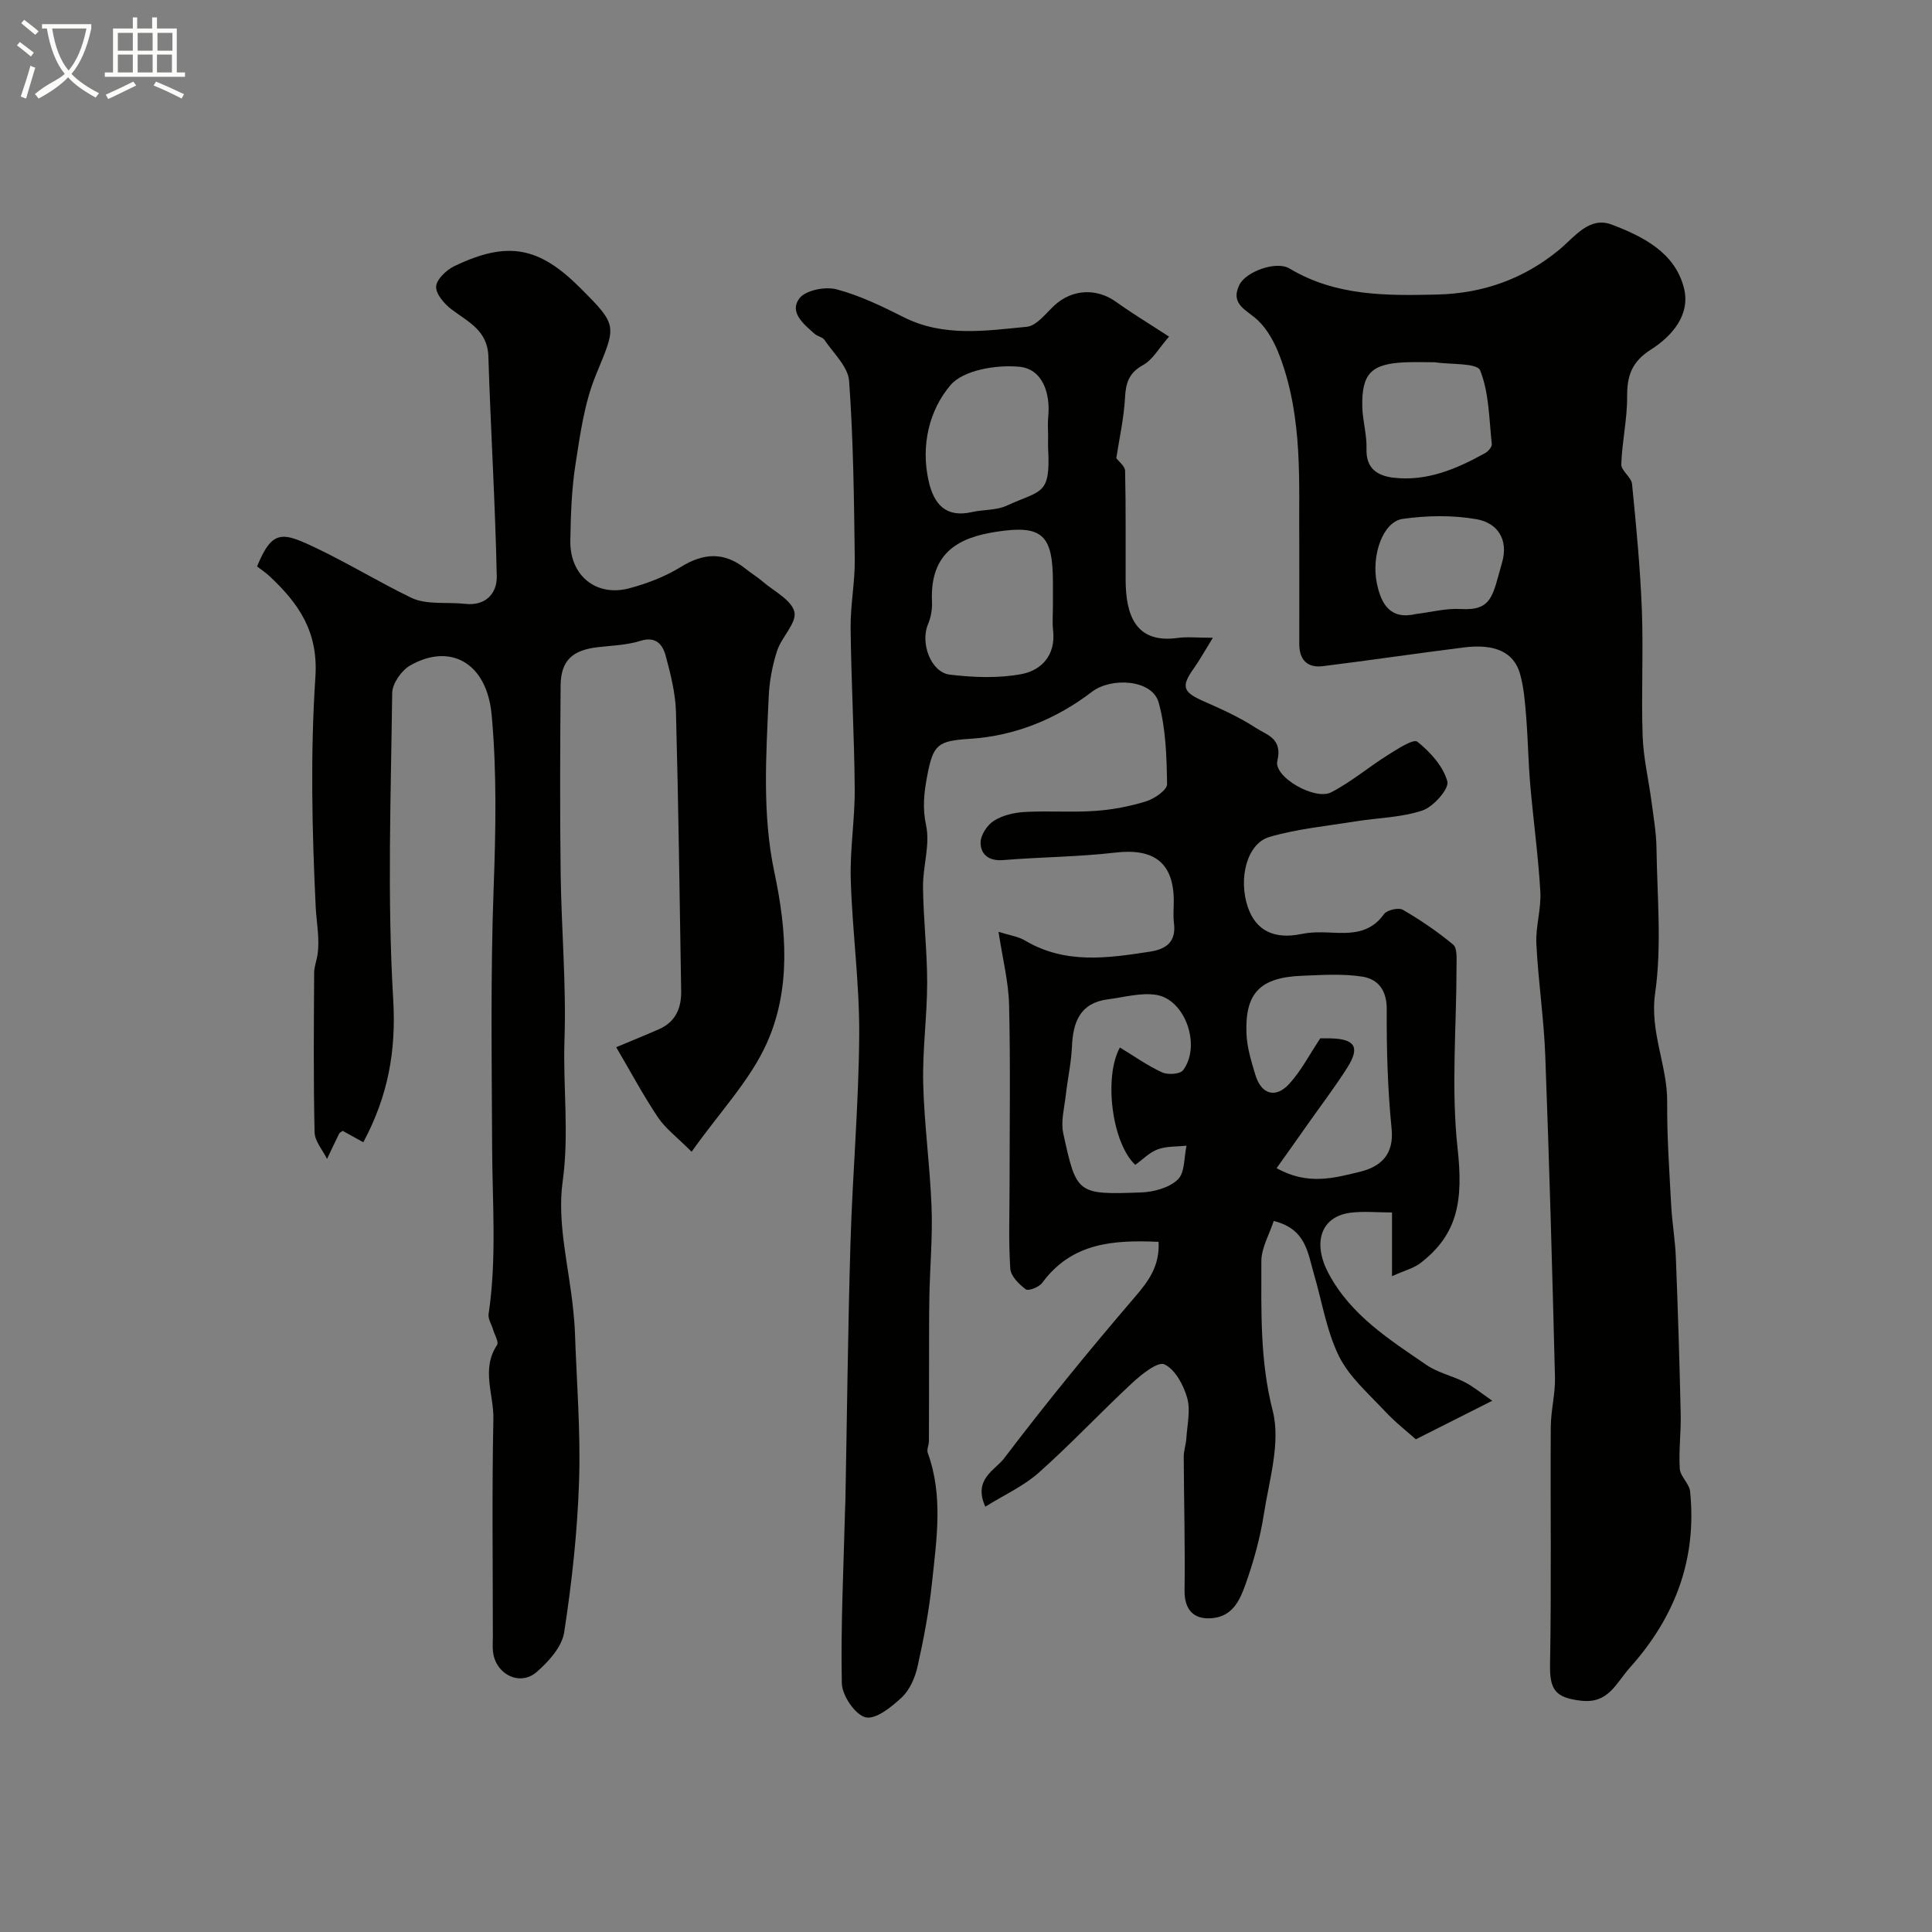 <svg enable-background="new 0 0 400 400" viewBox="0 0 400 400" xmlns="http://www.w3.org/2000/svg"><rect x="0" y="0" width="400" height="400" fill="#808080" stroke="none"/><path d="m6.4 11.7c-1-.8-1.9-1.6-2.9-2.3l.6-.7c.9.7 1.9 1.4 2.9 2.2zm-2.1 8.3c.7-2.1 1.4-4.2 2-6.4.2.1.6.3 1 .4-.7 2.3-1.3 4.4-1.9 6.4zm3-12.8c-1.1-.9-2.1-1.7-2.9-2.4l.6-.7c1 .8 2 1.5 3 2.4zm1.4-1.3v-.9h10.2v.9c-.9 4.2-2.3 7.3-4.1 9.4 1.3 1.4 3.2 2.7 5.7 4-.2.2-.4.5-.7.9-2.5-1.4-4.4-2.7-5.7-4.2-1.4 1.5-3.5 3-6.1 4.4 0 0 0 0-.1-.1-.3-.4-.5-.7-.7-.8 2.7-2.3 4.7-2.8 6.2-4.2-1.8-2.2-3-5.3-3.7-9.4zm9.2 0h-7.1c.6 3.8 1.7 6.7 3.4 8.7 1.7-2 2.9-4.8 3.7-8.7z" fill="#fbfcfa"/><path d="m31.6 3.6h.9v2.3h4.1v9.1h1.7v.9h-16.6v-.9h1.7v-9.1h4.1v-2.3h.9v2.3h3.1v-2.3zm-4 13.3.6.8c-1.9.9-3.8 1.9-5.8 2.8-.2-.3-.3-.6-.5-.9 2-.9 3.9-1.8 5.7-2.7zm-3.2-10.1v3.7h3.1v-3.7zm0 4.5v3.7h3.1v-3.7zm4.1-4.5v3.7h3.1v-3.7zm0 4.5v3.7h3.1v-3.7zm9.1 9.1c-2.1-1.1-4.1-2-5.8-2.7l.5-.8c2.2.9 4.1 1.8 5.8 2.6zm-1.9-13.6h-3.1v3.7h3.1zm-3.2 4.5v3.7h3.1v-3.7z" fill="#fbfcfa"/><g fill="#010100"><path d="m288.2 264.22c0-4.95 0-8.71 0-13.19-3.14 0-5.94-.3-8.64.06-6.19.82-7.83 6.32-4.49 12.57 4.64 8.69 12.59 13.67 20.28 18.95 2.34 1.6 5.33 2.23 7.89 3.54 1.8.92 3.39 2.26 5.72 3.86-5.36 2.7-9.82 4.95-15.82 7.98-1.52-1.36-4.21-3.45-6.5-5.91-3.36-3.6-7.32-7.03-9.43-11.31-2.59-5.29-3.52-11.39-5.21-17.13-1.26-4.28-1.61-9.21-8.29-10.85-.89 2.76-2.56 5.55-2.56 8.34 0 10.34-.31 20.56 2.35 30.95 1.68 6.57-.72 14.29-1.83 21.42-.77 4.95-2.14 9.87-3.83 14.6-1.11 3.09-2.57 6.48-6.75 6.91-4.01.42-5.9-1.79-5.84-5.76.13-9.2-.13-18.4-.17-27.61-.01-1.28.46-2.56.54-3.85.18-2.81.9-5.81.17-8.38-.75-2.65-2.5-5.91-4.72-6.94-1.37-.63-4.75 2.09-6.68 3.88-6.54 6.07-12.64 12.61-19.3 18.53-3.16 2.81-7.19 4.63-11.09 7.06-2.59-5.69 2.03-7.56 3.87-9.98 8.67-11.42 17.76-22.54 27.09-33.42 2.86-3.33 5.16-6.42 4.91-11.43-9.26-.41-17.94.11-24.11 8.51-.64.87-2.84 1.72-3.37 1.33-1.4-1.05-3.12-2.74-3.22-4.28-.38-5.69-.15-11.43-.15-17.14 0-12.5.2-25-.1-37.49-.12-4.83-1.36-9.63-2.19-15.12 2.3.73 4.08.97 5.5 1.81 8.3 4.93 17.07 3.66 25.9 2.29 3.46-.53 5.41-2.13 4.92-5.94-.19-1.48-.03-3-.03-4.5-.01-7.95-4.06-11-12.11-10.06-7.69.9-15.48.91-23.2 1.55-2.95.25-4.67-1.14-4.69-3.59-.02-1.55 1.37-3.68 2.76-4.55 1.82-1.15 4.23-1.7 6.42-1.82 4.84-.27 9.73.12 14.57-.22 3.55-.25 7.14-.93 10.54-1.99 1.72-.53 4.34-2.35 4.32-3.55-.09-5.67-.24-11.52-1.75-16.92-1.34-4.79-9.83-5.24-13.79-2.21-7.36 5.63-15.86 9.13-25.21 9.74-6.76.44-7.67 1.11-8.93 7.77-.65 3.44-.99 6.53-.21 10.18.86 4.01-.69 8.48-.64 12.74.07 6.6.86 13.2.86 19.8-.01 6.96-.99 13.92-.82 20.87.21 8.55 1.41 17.06 1.73 25.61.23 6.11-.33 12.24-.45 18.37-.09 4.79-.05 9.58-.07 14.37-.01 5.24 0 10.47-.03 15.71 0 .81-.49 1.73-.24 2.42 3.23 8.87 1.83 17.91.88 26.88-.61 5.8-1.7 11.58-2.97 17.28-.51 2.3-1.59 4.85-3.24 6.42-2.11 2-5.46 4.69-7.55 4.17-2.17-.54-4.86-4.53-4.91-7.06-.24-11.76.35-23.53.65-35.3.02-.83.07-1.66.09-2.5.34-17.77.52-35.54 1.05-53.3.43-14.4 1.72-28.78 1.81-43.17.07-10.7-1.43-21.4-1.75-32.11-.19-6.25.87-12.54.82-18.8-.09-11.1-.73-22.19-.85-33.29-.05-4.76.92-9.53.86-14.29-.15-12.29-.29-24.6-1.17-36.85-.21-2.95-3.23-5.73-5.09-8.49-.41-.61-1.45-.74-2.05-1.27-2.25-1.99-5.31-4.46-3.16-7.34 1.26-1.69 5.35-2.5 7.69-1.88 4.82 1.27 9.43 3.52 13.93 5.78 8.25 4.15 16.92 2.8 25.45 1.98 2.05-.2 3.95-2.77 5.75-4.44 3.65-3.37 8.72-3.62 12.74-.73 3.28 2.36 6.76 4.45 10.98 7.2-2.09 2.38-3.37 4.78-5.37 5.88-2.95 1.63-3.58 3.69-3.75 6.78-.23 4.31-1.21 8.58-1.8 12.5.52.72 1.79 1.66 1.82 2.63.17 7.52.09 15.04.11 22.56.02 7.28 2.04 13.25 10.78 12.04 1.94-.27 3.94-.04 7.28-.04-1.69 2.73-2.73 4.63-3.98 6.39-2.63 3.69-2.22 4.86 1.97 6.71 3.74 1.65 7.52 3.34 10.92 5.57 2.2 1.45 5.58 2.12 4.44 6.83-.8 3.32 7.77 8.24 11.14 6.5 4.14-2.13 7.76-5.23 11.73-7.71 1.96-1.23 5.29-3.41 6.11-2.77 2.67 2.11 5.35 5.08 6.22 8.22.41 1.51-2.87 5.25-5.15 6.02-4.4 1.48-9.28 1.51-13.94 2.27-5.94.96-12.01 1.54-17.74 3.21-4.67 1.36-6.49 8.6-4.48 14.52 1.67 4.92 5.51 6.74 11.13 5.57 1.92-.4 3.97-.39 5.95-.29 4.23.22 8.22.24 11.1-3.81.61-.86 3.02-1.42 3.91-.91 3.65 2.12 7.19 4.52 10.43 7.22.86.72.69 2.89.69 4.4 0 12.61-1.15 25.34.22 37.8 1.17 10.66.16 17.85-7.94 23.91-1.4.96-3.14 1.4-5.64 2.53zm-23.89-22.37c6.4 3.62 11.98 2.04 17.3.74 4.13-1.01 7.05-3.46 6.51-8.87-.82-8.2-1.06-16.48-1.01-24.73.03-3.95-1.78-6.26-5.01-6.78-4.07-.65-8.32-.35-12.48-.19-8.72.33-11.89 3.55-11.55 12.01.11 2.86 1.01 5.74 1.84 8.51 1.23 4.08 4.22 4.96 7.07 1.8 2.43-2.69 4.15-6.03 6.37-9.36.38 0 1.21-.01 2.04 0 5.17.11 6.25 1.81 3.53 6.1-2.53 3.98-5.4 7.75-8.12 11.61-2.11 3.01-4.23 5.99-6.49 9.16zm-46.31-116.69c0-1.49 0-2.99 0-4.48-.01-9.92-2.11-12.09-11.82-10.57-7.16 1.12-13.71 3.93-13.22 14.42.07 1.56-.21 3.27-.82 4.7-1.65 3.85.55 9.98 4.53 10.45 4.91.58 10.07.79 14.88-.13 4.09-.79 7.03-3.92 6.49-8.93-.2-1.79-.04-3.64-.04-5.46zm13.86 91.71c2.9 1.76 5.68 3.74 8.73 5.15 1.19.55 3.73.39 4.35-.44 3.79-5.03.49-14.61-5.53-15.6-3.19-.52-6.65.49-9.97.91-5.76.72-7.28 4.62-7.5 9.75-.15 3.4-.91 6.78-1.29 10.18-.29 2.59-1.05 5.34-.52 7.78 2.74 12.66 2.86 12.76 16.15 12.28 2.62-.09 5.81-.97 7.58-2.68 1.48-1.42 1.26-4.6 1.8-7-2 .22-4.13.08-5.96.76-1.74.64-3.16 2.14-4.65 3.21-4.83-4.5-6.57-18.12-3.19-24.3zm-14.86-126.53c0-1.33-.11-2.67.02-3.99.5-4.99-1.21-9.98-5.99-10.42-4.74-.44-11.54.66-14.24 3.81-4.41 5.16-6.2 12.55-4.51 19.92 1.09 4.75 3.55 7.58 8.95 6.36 2.38-.54 5.04-.34 7.18-1.32 7.18-3.31 9.13-2.04 8.59-11.87-.04-.83 0-1.66 0-2.49z"/><path d="m269 112.13c-.14-11.87.86-25.49-4.06-38.45-1.01-2.67-2.49-5.44-4.51-7.36-2.25-2.14-5.79-3.25-3.85-7.3 1.34-2.8 7.65-5.08 10.4-3.43 9.58 5.75 20.08 5.64 30.63 5.39 9.42-.23 17.87-3.22 25.2-9.27 3.2-2.64 6.21-6.98 10.88-5.21 6.44 2.44 13.08 5.76 14.95 13.12 1.41 5.57-2.49 9.98-6.79 12.72-3.99 2.54-5 5.41-4.97 9.77.03 4.67-1.06 9.34-1.21 14.02-.04 1.33 2.09 2.66 2.23 4.09.86 8.67 1.69 17.35 2.03 26.05.33 8.68-.14 17.39.16 26.08.15 4.53 1.23 9.03 1.83 13.55.42 3.25 1 6.51 1.04 9.77.14 10 1.12 20.15-.28 29.94-1.16 8.06 2.55 14.96 2.49 22.56-.05 7.12.45 14.24.83 21.36.19 3.62.83 7.22.97 10.84.42 10.78.76 21.56 1 32.34.09 3.78-.43 7.59-.19 11.36.1 1.61 1.97 3.09 2.14 4.72 1.42 14.03-3.09 26-12.48 36.49-2.92 3.27-4.43 7.5-10.13 6.83-5.33-.62-6.49-2.27-6.39-7.6.3-16.35.05-32.72.15-49.08.02-3.43.96-6.87.87-10.3-.56-22.2-1.17-44.4-2.01-66.59-.29-7.71-1.46-15.39-1.84-23.11-.18-3.57 1.02-7.22.82-10.79-.42-7.37-1.44-14.7-2.08-22.05-.41-4.76-.48-9.55-.86-14.32-.24-2.92-.47-5.91-1.25-8.71-1.26-4.53-5.19-6.33-11.68-5.51-9.72 1.22-19.42 2.66-29.14 3.87-3.29.41-4.92-1.36-4.9-4.67.02-6.52 0-13.01 0-21.12zm27.98-37.13c-1.99 0-3.99-.07-5.97.01-7.07.28-9.11 2.29-8.96 9.18.06 2.92.97 5.85.87 8.75-.13 4.09 2.31 5.57 5.57 5.96 6.94.82 13.09-1.82 18.99-5.09.64-.35 1.44-1.29 1.38-1.87-.56-5.16-.55-10.6-2.42-15.27-.62-1.56-6.17-1.17-9.46-1.67zm-3.79 52.12c3.08-.37 6.18-1.21 9.22-1.03 6.55.39 6.6-2.75 8.57-9.59 1.4-4.85-.98-8.25-5.27-9-4.97-.87-10.28-.78-15.3-.07-4.09.58-6.55 7.55-5.34 13.37.9 4.3 2.77 7.58 8.12 6.32z"/><path d="m75.22 236.49c-1.82-1-3.06-1.69-4.28-2.36-.29.23-.62.37-.74.61-.85 1.72-1.67 3.47-2.49 5.21-.9-1.84-2.54-3.67-2.58-5.53-.25-10.99-.15-21.99-.09-32.99.01-1.28.52-2.54.71-3.83.47-3.32-.23-6.62-.39-9.84-.76-15.85-1.11-31.81-.06-47.62.62-9.38-3.48-15.23-9.51-20.86-.85-.79-1.84-1.44-2.57-2 3.18-7.74 5.25-7.16 12.35-3.76 6.68 3.2 12.96 7.03 19.56 10.23 3.18 1.54 7.42.85 11.17 1.27 4.32.49 6.62-2.25 6.55-5.69-.32-15.19-1.26-30.37-1.74-45.56-.17-5.36-4.19-7.12-7.63-9.72-1.49-1.13-3.27-3.19-3.18-4.73.09-1.51 2.13-3.43 3.77-4.22 10.98-5.27 17.49-4.06 26.02 4.47 7.96 7.96 7.5 7.77 3.26 18.13-2.37 5.78-3.24 12.25-4.21 18.5-.81 5.19-.97 10.51-1.06 15.78-.11 7.18 5.34 11.64 12.2 9.82 3.69-.98 7.42-2.41 10.66-4.41 4.78-2.96 9.05-3.15 13.45.38 1.14.92 2.41 1.68 3.51 2.63 2.36 2.03 6.01 3.83 6.57 6.3.52 2.27-2.66 5.2-3.58 8.04-.99 3.06-1.6 6.34-1.74 9.55-.53 12.13-1.37 24.29 1.18 36.32 2.53 11.93 3.45 24.14-1.55 35.32-3.46 7.73-9.69 14.21-15.59 22.53-3.09-3.1-5.45-4.84-6.98-7.14-3.05-4.57-5.66-9.44-8.63-14.51 2.67-1.12 5.78-2.38 8.85-3.72 3.43-1.5 4.66-4.38 4.6-7.91-.32-19.26-.56-38.53-1.08-57.79-.11-3.87-1.09-7.76-2.1-11.53-.64-2.4-2.01-4.21-5.33-3.16-2.77.87-5.8.95-8.73 1.29-5.34.61-7.68 2.81-7.72 7.99-.1 13-.16 25.99.01 38.99.15 11.43 1.18 22.88.79 34.29-.33 9.78 1 19.46-.38 29.39-1.2 8.63 1.33 17.77 2.2 26.68.14 1.48.29 2.96.34 4.44.35 10.29 1.2 20.6.86 30.87-.34 10.47-1.49 20.95-3.08 31.31-.46 3-3.22 6.07-5.7 8.22-3.52 3.06-8.59.42-9.05-4.29-.1-.99-.02-2-.02-3 0-15.03-.2-30.06.11-45.08.11-5.07-2.58-10.33.76-15.33.41-.61-.51-2.1-.82-3.18-.32-1.09-1.08-2.23-.93-3.24 1.71-11.46.78-22.95.73-34.44-.07-17.89-.35-35.79.31-53.66.44-12.02.68-24.06-.41-35.95-1.01-10.97-8.74-14.9-16.89-10.21-1.78 1.03-3.67 3.72-3.7 5.67-.26 21.16-1.05 42.37.21 63.46.62 10.7-1.05 19.95-6.19 29.57z"/></g></svg>